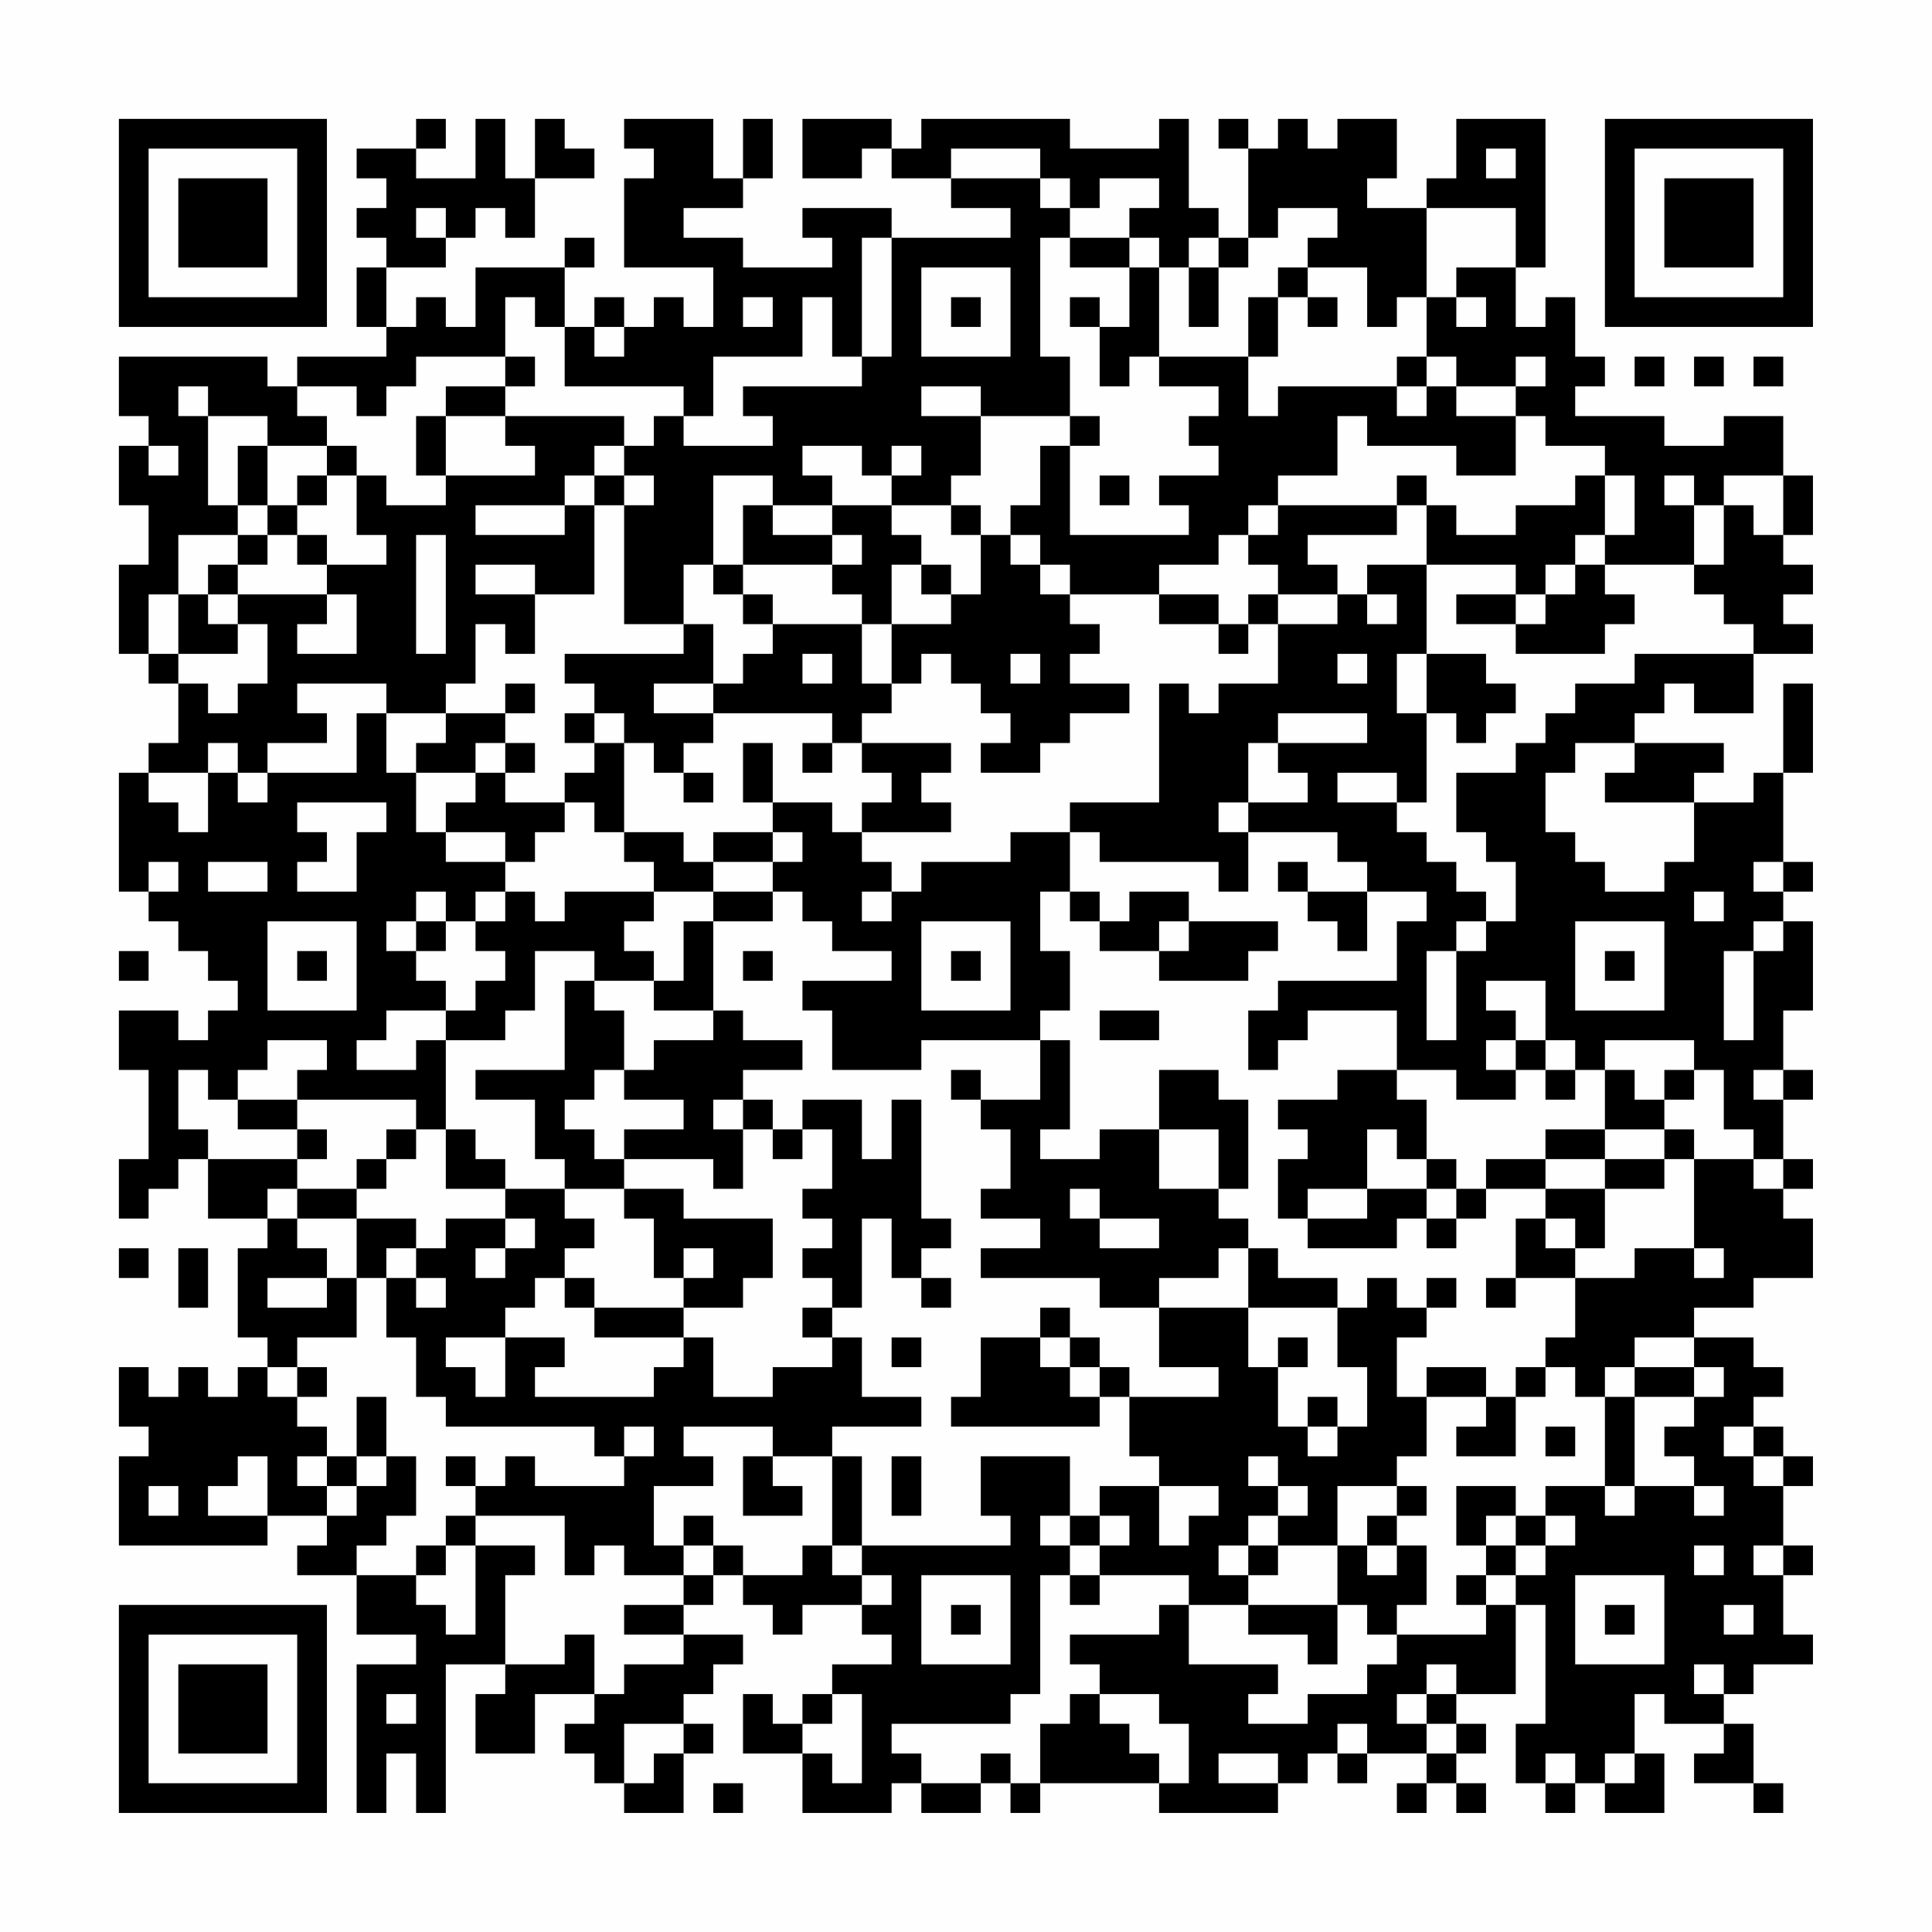 <?xml version="1.0" encoding="UTF-8"?>
<svg xmlns="http://www.w3.org/2000/svg" version="1.1" width="300" height="300" viewBox="0 0 300 300"><rect x="0" y="0" width="300" height="300" fill="#fefefe"/><g transform="scale(4.615)"><g transform="translate(4,4)"><path fill-rule="evenodd" d="M10 0L10 1L8 1L8 2L9 2L9 3L8 3L8 4L9 4L9 5L8 5L8 7L9 7L9 8L6 8L6 9L5 9L5 8L0 8L0 10L1 10L1 11L0 11L0 13L1 13L1 15L0 15L0 18L1 18L1 19L2 19L2 21L1 21L1 22L0 22L0 26L1 26L1 27L2 27L2 28L3 28L3 29L4 29L4 30L3 30L3 31L2 31L2 30L0 30L0 32L1 32L1 35L0 35L0 37L1 37L1 36L2 36L2 35L3 35L3 37L5 37L5 38L4 38L4 41L5 41L5 42L4 42L4 43L3 43L3 42L2 42L2 43L1 43L1 42L0 42L0 44L1 44L1 45L0 45L0 48L5 48L5 47L7 47L7 48L6 48L6 49L8 49L8 51L10 51L10 52L8 52L8 57L9 57L9 55L10 55L10 57L11 57L11 52L13 52L13 53L12 53L12 55L14 55L14 53L16 53L16 54L15 54L15 55L16 55L16 56L17 56L17 57L19 57L19 55L20 55L20 54L19 54L19 53L20 53L20 52L21 52L21 51L19 51L19 50L20 50L20 49L21 49L21 50L22 50L22 51L23 51L23 50L25 50L25 51L26 51L26 52L24 52L24 53L23 53L23 54L22 54L22 53L21 53L21 55L23 55L23 57L26 57L26 56L27 56L27 57L29 57L29 56L30 56L30 57L31 57L31 56L35 56L35 57L39 57L39 56L40 56L40 55L41 55L41 56L42 56L42 55L44 55L44 56L43 56L43 57L44 57L44 56L45 56L45 57L46 57L46 56L45 56L45 55L46 55L46 54L45 54L45 53L47 53L47 50L48 50L48 54L47 54L47 56L48 56L48 57L49 57L49 56L50 56L50 57L52 57L52 55L51 55L51 53L52 53L52 54L54 54L54 55L53 55L53 56L55 56L55 57L56 57L56 56L55 56L55 54L54 54L54 53L55 53L55 52L57 52L57 51L56 51L56 49L57 49L57 48L56 48L56 46L57 46L57 45L56 45L56 44L55 44L55 43L56 43L56 42L55 42L55 41L53 41L53 40L55 40L55 39L57 39L57 37L56 37L56 36L57 36L57 35L56 35L56 33L57 33L57 32L56 32L56 30L57 30L57 27L56 27L56 26L57 26L57 25L56 25L56 22L57 22L57 19L56 19L56 22L55 22L55 23L53 23L53 22L54 22L54 21L51 21L51 20L52 20L52 19L53 19L53 20L55 20L55 18L57 18L57 17L56 17L56 16L57 16L57 15L56 15L56 14L57 14L57 12L56 12L56 10L54 10L54 11L52 11L52 10L49 10L49 9L50 9L50 8L49 8L49 6L48 6L48 7L47 7L47 5L48 5L48 0L45 0L45 2L44 2L44 3L42 3L42 2L43 2L43 0L41 0L41 1L40 1L40 0L39 0L39 1L38 1L38 0L37 0L37 1L38 1L38 4L37 4L37 3L36 3L36 0L35 0L35 1L32 1L32 0L27 0L27 1L26 1L26 0L23 0L23 2L25 2L25 1L26 1L26 2L28 2L28 3L30 3L30 4L26 4L26 3L23 3L23 4L24 4L24 5L21 5L21 4L19 4L19 3L21 3L21 2L22 2L22 0L21 0L21 2L20 2L20 0L17 0L17 1L18 1L18 2L17 2L17 5L20 5L20 7L19 7L19 6L18 6L18 7L17 7L17 6L16 6L16 7L15 7L15 5L16 5L16 4L15 4L15 5L12 5L12 7L11 7L11 6L10 6L10 7L9 7L9 5L11 5L11 4L12 4L12 3L13 3L13 4L14 4L14 2L16 2L16 1L15 1L15 0L14 0L14 2L13 2L13 0L12 0L12 2L10 2L10 1L11 1L11 0ZM28 1L28 2L31 2L31 3L32 3L32 4L31 4L31 8L32 8L32 10L29 10L29 9L27 9L27 10L29 10L29 12L28 12L28 13L26 13L26 12L27 12L27 11L26 11L26 12L25 12L25 11L23 11L23 12L24 12L24 13L22 13L22 12L20 12L20 15L19 15L19 17L17 17L17 13L18 13L18 12L17 12L17 11L18 11L18 10L19 10L19 11L22 11L22 10L21 10L21 9L25 9L25 8L26 8L26 4L25 4L25 8L24 8L24 6L23 6L23 8L20 8L20 10L19 10L19 9L15 9L15 7L14 7L14 6L13 6L13 8L10 8L10 9L9 9L9 10L8 10L8 9L6 9L6 10L7 10L7 11L5 11L5 10L3 10L3 9L2 9L2 10L3 10L3 13L4 13L4 14L2 14L2 16L1 16L1 18L2 18L2 19L3 19L3 20L4 20L4 19L5 19L5 17L4 17L4 16L7 16L7 17L6 17L6 18L8 18L8 16L7 16L7 15L9 15L9 14L8 14L8 12L9 12L9 13L11 13L11 12L14 12L14 11L13 11L13 10L17 10L17 11L16 11L16 12L15 12L15 13L12 13L12 14L15 14L15 13L16 13L16 16L14 16L14 15L12 15L12 16L14 16L14 18L13 18L13 17L12 17L12 19L11 19L11 20L9 20L9 19L6 19L6 20L7 20L7 21L5 21L5 22L4 22L4 21L3 21L3 22L1 22L1 23L2 23L2 24L3 24L3 22L4 22L4 23L5 23L5 22L8 22L8 20L9 20L9 22L10 22L10 24L11 24L11 25L13 25L13 26L12 26L12 27L11 27L11 26L10 26L10 27L9 27L9 28L10 28L10 29L11 29L11 30L9 30L9 31L8 31L8 32L10 32L10 31L11 31L11 34L10 34L10 33L6 33L6 32L7 32L7 31L5 31L5 32L4 32L4 33L3 33L3 32L2 32L2 34L3 34L3 35L6 35L6 36L5 36L5 37L6 37L6 38L7 38L7 39L5 39L5 40L7 40L7 39L8 39L8 41L6 41L6 42L5 42L5 43L6 43L6 44L7 44L7 45L6 45L6 46L7 46L7 47L8 47L8 46L9 46L9 45L10 45L10 47L9 47L9 48L8 48L8 49L10 49L10 50L11 50L11 51L12 51L12 48L14 48L14 49L13 49L13 52L15 52L15 51L16 51L16 53L17 53L17 52L19 52L19 51L17 51L17 50L19 50L19 49L20 49L20 48L21 48L21 49L23 49L23 48L24 48L24 49L25 49L25 50L26 50L26 49L25 49L25 48L30 48L30 47L29 47L29 45L32 45L32 47L31 47L31 48L32 48L32 49L31 49L31 53L30 53L30 54L26 54L26 55L27 55L27 56L29 56L29 55L30 55L30 56L31 56L31 54L32 54L32 53L33 53L33 54L34 54L34 55L35 55L35 56L36 56L36 54L35 54L35 53L33 53L33 52L32 52L32 51L35 51L35 50L36 50L36 52L39 52L39 53L38 53L38 54L40 54L40 53L42 53L42 52L43 52L43 51L46 51L46 50L47 50L47 49L48 49L48 48L49 48L49 47L48 47L48 46L50 46L50 47L51 47L51 46L53 46L53 47L54 47L54 46L53 46L53 45L52 45L52 44L53 44L53 43L54 43L54 42L53 42L53 41L51 41L51 42L50 42L50 43L49 43L49 42L48 42L48 41L49 41L49 39L51 39L51 38L53 38L53 39L54 39L54 38L53 38L53 35L55 35L55 36L56 36L56 35L55 35L55 34L54 34L54 32L53 32L53 31L50 31L50 32L49 32L49 31L48 31L48 29L46 29L46 30L47 30L47 31L46 31L46 32L47 32L47 33L45 33L45 32L43 32L43 30L40 30L40 31L39 31L39 32L38 32L38 30L39 30L39 29L43 29L43 27L44 27L44 26L42 26L42 25L41 25L41 24L38 24L38 23L40 23L40 22L39 22L39 21L42 21L42 20L39 20L39 21L38 21L38 23L37 23L37 24L38 24L38 26L37 26L37 25L33 25L33 24L32 24L32 23L35 23L35 19L36 19L36 20L37 20L37 19L39 19L39 17L41 17L41 16L42 16L42 17L43 17L43 16L42 16L42 15L44 15L44 18L43 18L43 20L44 20L44 23L43 23L43 22L41 22L41 23L43 23L43 24L44 24L44 25L45 25L45 26L46 26L46 27L45 27L45 28L44 28L44 31L45 31L45 28L46 28L46 27L47 27L47 25L46 25L46 24L45 24L45 22L47 22L47 21L48 21L48 20L49 20L49 19L51 19L51 18L55 18L55 17L54 17L54 16L53 16L53 15L54 15L54 13L55 13L55 14L56 14L56 12L54 12L54 13L53 13L53 12L52 12L52 13L53 13L53 15L50 15L50 14L51 14L51 12L50 12L50 11L48 11L48 10L47 10L47 9L48 9L48 8L47 8L47 9L45 9L45 8L44 8L44 6L45 6L45 7L46 7L46 6L45 6L45 5L47 5L47 3L44 3L44 6L43 6L43 7L42 7L42 5L40 5L40 4L41 4L41 3L39 3L39 4L38 4L38 5L37 5L37 4L36 4L36 5L35 5L35 4L34 4L34 3L35 3L35 2L33 2L33 3L32 3L32 2L31 2L31 1ZM46 1L46 2L47 2L47 1ZM10 3L10 4L11 4L11 3ZM32 4L32 5L34 5L34 7L33 7L33 6L32 6L32 7L33 7L33 9L34 9L34 8L35 8L35 9L37 9L37 10L36 10L36 11L37 11L37 12L35 12L35 13L36 13L36 14L32 14L32 11L33 11L33 10L32 10L32 11L31 11L31 13L30 13L30 14L29 14L29 13L28 13L28 14L29 14L29 16L28 16L28 15L27 15L27 14L26 14L26 13L24 13L24 14L22 14L22 13L21 13L21 15L20 15L20 16L21 16L21 17L22 17L22 18L21 18L21 19L20 19L20 17L19 17L19 18L15 18L15 19L16 19L16 20L15 20L15 21L16 21L16 22L15 22L15 23L13 23L13 22L14 22L14 21L13 21L13 20L14 20L14 19L13 19L13 20L11 20L11 21L10 21L10 22L12 22L12 23L11 23L11 24L13 24L13 25L14 25L14 24L15 24L15 23L16 23L16 24L17 24L17 25L18 25L18 26L15 26L15 27L14 27L14 26L13 26L13 27L12 27L12 28L13 28L13 29L12 29L12 30L11 30L11 31L13 31L13 30L14 30L14 28L16 28L16 29L15 29L15 32L12 32L12 33L14 33L14 35L15 35L15 36L13 36L13 35L12 35L12 34L11 34L11 36L13 36L13 37L11 37L11 38L10 38L10 37L8 37L8 36L9 36L9 35L10 35L10 34L9 34L9 35L8 35L8 36L6 36L6 37L8 37L8 39L9 39L9 41L10 41L10 43L11 43L11 44L16 44L16 45L17 45L17 46L14 46L14 45L13 45L13 46L12 46L12 45L11 45L11 46L12 46L12 47L11 47L11 48L10 48L10 49L11 49L11 48L12 48L12 47L15 47L15 49L16 49L16 48L17 48L17 49L19 49L19 48L20 48L20 47L19 47L19 48L18 48L18 46L20 46L20 45L19 45L19 44L22 44L22 45L21 45L21 47L23 47L23 46L22 46L22 45L24 45L24 48L25 48L25 45L24 45L24 44L27 44L27 43L25 43L25 41L24 41L24 40L25 40L25 37L26 37L26 39L27 39L27 40L28 40L28 39L27 39L27 38L28 38L28 37L27 37L27 33L26 33L26 35L25 35L25 33L23 33L23 34L22 34L22 33L21 33L21 32L23 32L23 31L21 31L21 30L20 30L20 27L22 27L22 26L23 26L23 27L24 27L24 28L26 28L26 29L23 29L23 30L24 30L24 32L27 32L27 31L31 31L31 33L29 33L29 32L28 32L28 33L29 33L29 34L30 34L30 36L29 36L29 37L31 37L31 38L29 38L29 39L33 39L33 40L35 40L35 42L37 42L37 43L34 43L34 42L33 42L33 41L32 41L32 40L31 40L31 41L29 41L29 43L28 43L28 44L33 44L33 43L34 43L34 45L35 45L35 46L33 46L33 47L32 47L32 48L33 48L33 49L32 49L32 50L33 50L33 49L36 49L36 50L38 50L38 51L40 51L40 52L41 52L41 50L42 50L42 51L43 51L43 50L44 50L44 48L43 48L43 47L44 47L44 46L43 46L43 45L44 45L44 43L46 43L46 44L45 44L45 45L47 45L47 43L48 43L48 42L47 42L47 43L46 43L46 42L44 42L44 43L43 43L43 41L44 41L44 40L45 40L45 39L44 39L44 40L43 40L43 39L42 39L42 40L41 40L41 39L39 39L39 38L38 38L38 37L37 37L37 36L38 36L38 33L37 33L37 32L35 32L35 34L33 34L33 35L31 35L31 34L32 34L32 31L31 31L31 30L32 30L32 28L31 28L31 26L32 26L32 27L33 27L33 28L35 28L35 29L38 29L38 28L39 28L39 27L36 27L36 26L34 26L34 27L33 27L33 26L32 26L32 24L30 24L30 25L27 25L27 26L26 26L26 25L25 25L25 24L28 24L28 23L27 23L27 22L28 22L28 21L25 21L25 20L26 20L26 19L27 19L27 18L28 18L28 19L29 19L29 20L30 20L30 21L29 21L29 22L31 22L31 21L32 21L32 20L34 20L34 19L32 19L32 18L33 18L33 17L32 17L32 16L35 16L35 17L37 17L37 18L38 18L38 17L39 17L39 16L41 16L41 15L40 15L40 14L43 14L43 13L44 13L44 15L47 15L47 16L45 16L45 17L47 17L47 18L50 18L50 17L51 17L51 16L50 16L50 15L49 15L49 14L50 14L50 12L49 12L49 13L47 13L47 14L45 14L45 13L44 13L44 12L43 12L43 13L39 13L39 12L41 12L41 10L42 10L42 11L45 11L45 12L47 12L47 10L45 10L45 9L44 9L44 8L43 8L43 9L39 9L39 10L38 10L38 8L39 8L39 6L40 6L40 7L41 7L41 6L40 6L40 5L39 5L39 6L38 6L38 8L35 8L35 5L34 5L34 4ZM27 5L27 8L30 8L30 5ZM36 5L36 7L37 7L37 5ZM21 6L21 7L22 7L22 6ZM28 6L28 7L29 7L29 6ZM16 7L16 8L17 8L17 7ZM13 8L13 9L11 9L11 10L10 10L10 12L11 12L11 10L13 10L13 9L14 9L14 8ZM51 8L51 9L52 9L52 8ZM53 8L53 9L54 9L54 8ZM55 8L55 9L56 9L56 8ZM43 9L43 10L44 10L44 9ZM1 11L1 12L2 12L2 11ZM4 11L4 13L5 13L5 14L4 14L4 15L3 15L3 16L2 16L2 18L4 18L4 17L3 17L3 16L4 16L4 15L5 15L5 14L6 14L6 15L7 15L7 14L6 14L6 13L7 13L7 12L8 12L8 11L7 11L7 12L6 12L6 13L5 13L5 11ZM16 12L16 13L17 13L17 12ZM33 12L33 13L34 13L34 12ZM38 13L38 14L37 14L37 15L35 15L35 16L37 16L37 17L38 17L38 16L39 16L39 15L38 15L38 14L39 14L39 13ZM10 14L10 18L11 18L11 14ZM24 14L24 15L21 15L21 16L22 16L22 17L25 17L25 19L26 19L26 17L28 17L28 16L27 16L27 15L26 15L26 17L25 17L25 16L24 16L24 15L25 15L25 14ZM30 14L30 15L31 15L31 16L32 16L32 15L31 15L31 14ZM48 15L48 16L47 16L47 17L48 17L48 16L49 16L49 15ZM23 18L23 19L24 19L24 18ZM30 18L30 19L31 19L31 18ZM41 18L41 19L42 19L42 18ZM44 18L44 20L45 20L45 21L46 21L46 20L47 20L47 19L46 19L46 18ZM18 19L18 20L20 20L20 21L19 21L19 22L18 22L18 21L17 21L17 20L16 20L16 21L17 21L17 24L19 24L19 25L20 25L20 26L18 26L18 27L17 27L17 28L18 28L18 29L16 29L16 30L17 30L17 32L16 32L16 33L15 33L15 34L16 34L16 35L17 35L17 36L15 36L15 37L16 37L16 38L15 38L15 39L14 39L14 40L13 40L13 41L11 41L11 42L12 42L12 43L13 43L13 41L15 41L15 42L14 42L14 43L18 43L18 42L19 42L19 41L20 41L20 43L22 43L22 42L24 42L24 41L23 41L23 40L24 40L24 39L23 39L23 38L24 38L24 37L23 37L23 36L24 36L24 34L23 34L23 35L22 35L22 34L21 34L21 33L20 33L20 34L21 34L21 36L20 36L20 35L17 35L17 34L19 34L19 33L17 33L17 32L18 32L18 31L20 31L20 30L18 30L18 29L19 29L19 27L20 27L20 26L22 26L22 25L23 25L23 24L22 24L22 23L24 23L24 24L25 24L25 23L26 23L26 22L25 22L25 21L24 21L24 20L20 20L20 19ZM12 21L12 22L13 22L13 21ZM21 21L21 23L22 23L22 21ZM23 21L23 22L24 22L24 21ZM49 21L49 22L48 22L48 24L49 24L49 25L50 25L50 26L52 26L52 25L53 25L53 23L50 23L50 22L51 22L51 21ZM19 22L19 23L20 23L20 22ZM6 23L6 24L7 24L7 25L6 25L6 26L8 26L8 24L9 24L9 23ZM20 24L20 25L22 25L22 24ZM1 25L1 26L2 26L2 25ZM3 25L3 26L5 26L5 25ZM39 25L39 26L40 26L40 27L41 27L41 28L42 28L42 26L40 26L40 25ZM55 25L55 26L56 26L56 25ZM25 26L25 27L26 27L26 26ZM53 26L53 27L54 27L54 26ZM5 27L5 30L8 30L8 27ZM10 27L10 28L11 28L11 27ZM27 27L27 30L30 30L30 27ZM35 27L35 28L36 28L36 27ZM49 27L49 30L52 30L52 27ZM55 27L55 28L54 28L54 31L55 31L55 28L56 28L56 27ZM0 28L0 29L1 29L1 28ZM6 28L6 29L7 29L7 28ZM21 28L21 29L22 29L22 28ZM28 28L28 29L29 29L29 28ZM50 28L50 29L51 29L51 28ZM33 30L33 31L35 31L35 30ZM47 31L47 32L48 32L48 33L49 33L49 32L48 32L48 31ZM41 32L41 33L39 33L39 34L40 34L40 35L39 35L39 37L40 37L40 38L43 38L43 37L44 37L44 38L45 38L45 37L46 37L46 36L48 36L48 37L47 37L47 39L46 39L46 40L47 40L47 39L49 39L49 38L50 38L50 36L52 36L52 35L53 35L53 34L52 34L52 33L53 33L53 32L52 32L52 33L51 33L51 32L50 32L50 34L48 34L48 35L46 35L46 36L45 36L45 35L44 35L44 33L43 33L43 32ZM55 32L55 33L56 33L56 32ZM4 33L4 34L6 34L6 35L7 35L7 34L6 34L6 33ZM35 34L35 36L37 36L37 34ZM42 34L42 36L40 36L40 37L42 37L42 36L44 36L44 37L45 37L45 36L44 36L44 35L43 35L43 34ZM50 34L50 35L48 35L48 36L50 36L50 35L52 35L52 34ZM17 36L17 37L18 37L18 39L19 39L19 40L16 40L16 39L15 39L15 40L16 40L16 41L19 41L19 40L21 40L21 39L22 39L22 37L19 37L19 36ZM32 36L32 37L33 37L33 38L35 38L35 37L33 37L33 36ZM13 37L13 38L12 38L12 39L13 39L13 38L14 38L14 37ZM48 37L48 38L49 38L49 37ZM0 38L0 39L1 39L1 38ZM2 38L2 40L3 40L3 38ZM9 38L9 39L10 39L10 40L11 40L11 39L10 39L10 38ZM19 38L19 39L20 39L20 38ZM37 38L37 39L35 39L35 40L38 40L38 42L39 42L39 44L40 44L40 45L41 45L41 44L42 44L42 42L41 42L41 40L38 40L38 38ZM26 41L26 42L27 42L27 41ZM31 41L31 42L32 42L32 43L33 43L33 42L32 42L32 41ZM39 41L39 42L40 42L40 41ZM6 42L6 43L7 43L7 42ZM51 42L51 43L50 43L50 46L51 46L51 43L53 43L53 42ZM8 43L8 45L7 45L7 46L8 46L8 45L9 45L9 43ZM40 43L40 44L41 44L41 43ZM17 44L17 45L18 45L18 44ZM48 44L48 45L49 45L49 44ZM54 44L54 45L55 45L55 46L56 46L56 45L55 45L55 44ZM4 45L4 46L3 46L3 47L5 47L5 45ZM26 45L26 47L27 47L27 45ZM38 45L38 46L39 46L39 47L38 47L38 48L37 48L37 49L38 49L38 50L41 50L41 48L42 48L42 49L43 49L43 48L42 48L42 47L43 47L43 46L41 46L41 48L39 48L39 47L40 47L40 46L39 46L39 45ZM1 46L1 47L2 47L2 46ZM35 46L35 48L36 48L36 47L37 47L37 46ZM45 46L45 48L46 48L46 49L45 49L45 50L46 50L46 49L47 49L47 48L48 48L48 47L47 47L47 46ZM33 47L33 48L34 48L34 47ZM46 47L46 48L47 48L47 47ZM38 48L38 49L39 49L39 48ZM53 48L53 49L54 49L54 48ZM55 48L55 49L56 49L56 48ZM27 49L27 52L30 52L30 49ZM49 49L49 52L52 52L52 49ZM28 50L28 51L29 51L29 50ZM50 50L50 51L51 51L51 50ZM54 50L54 51L55 51L55 50ZM44 52L44 53L43 53L43 54L44 54L44 55L45 55L45 54L44 54L44 53L45 53L45 52ZM53 52L53 53L54 53L54 52ZM9 53L9 54L10 54L10 53ZM24 53L24 54L23 54L23 55L24 55L24 56L25 56L25 53ZM17 54L17 56L18 56L18 55L19 55L19 54ZM41 54L41 55L42 55L42 54ZM37 55L37 56L39 56L39 55ZM48 55L48 56L49 56L49 55ZM50 55L50 56L51 56L51 55ZM20 56L20 57L21 57L21 56ZM0 0L0 7L7 7L7 0ZM1 1L1 6L6 6L6 1ZM2 2L2 5L5 5L5 2ZM50 0L50 7L57 7L57 0ZM51 1L51 6L56 6L56 1ZM52 2L52 5L55 5L55 2ZM0 50L0 57L7 57L7 50ZM1 51L1 56L6 56L6 51ZM2 52L2 55L5 55L5 52Z" fill="#000000"/></g></g></svg>
